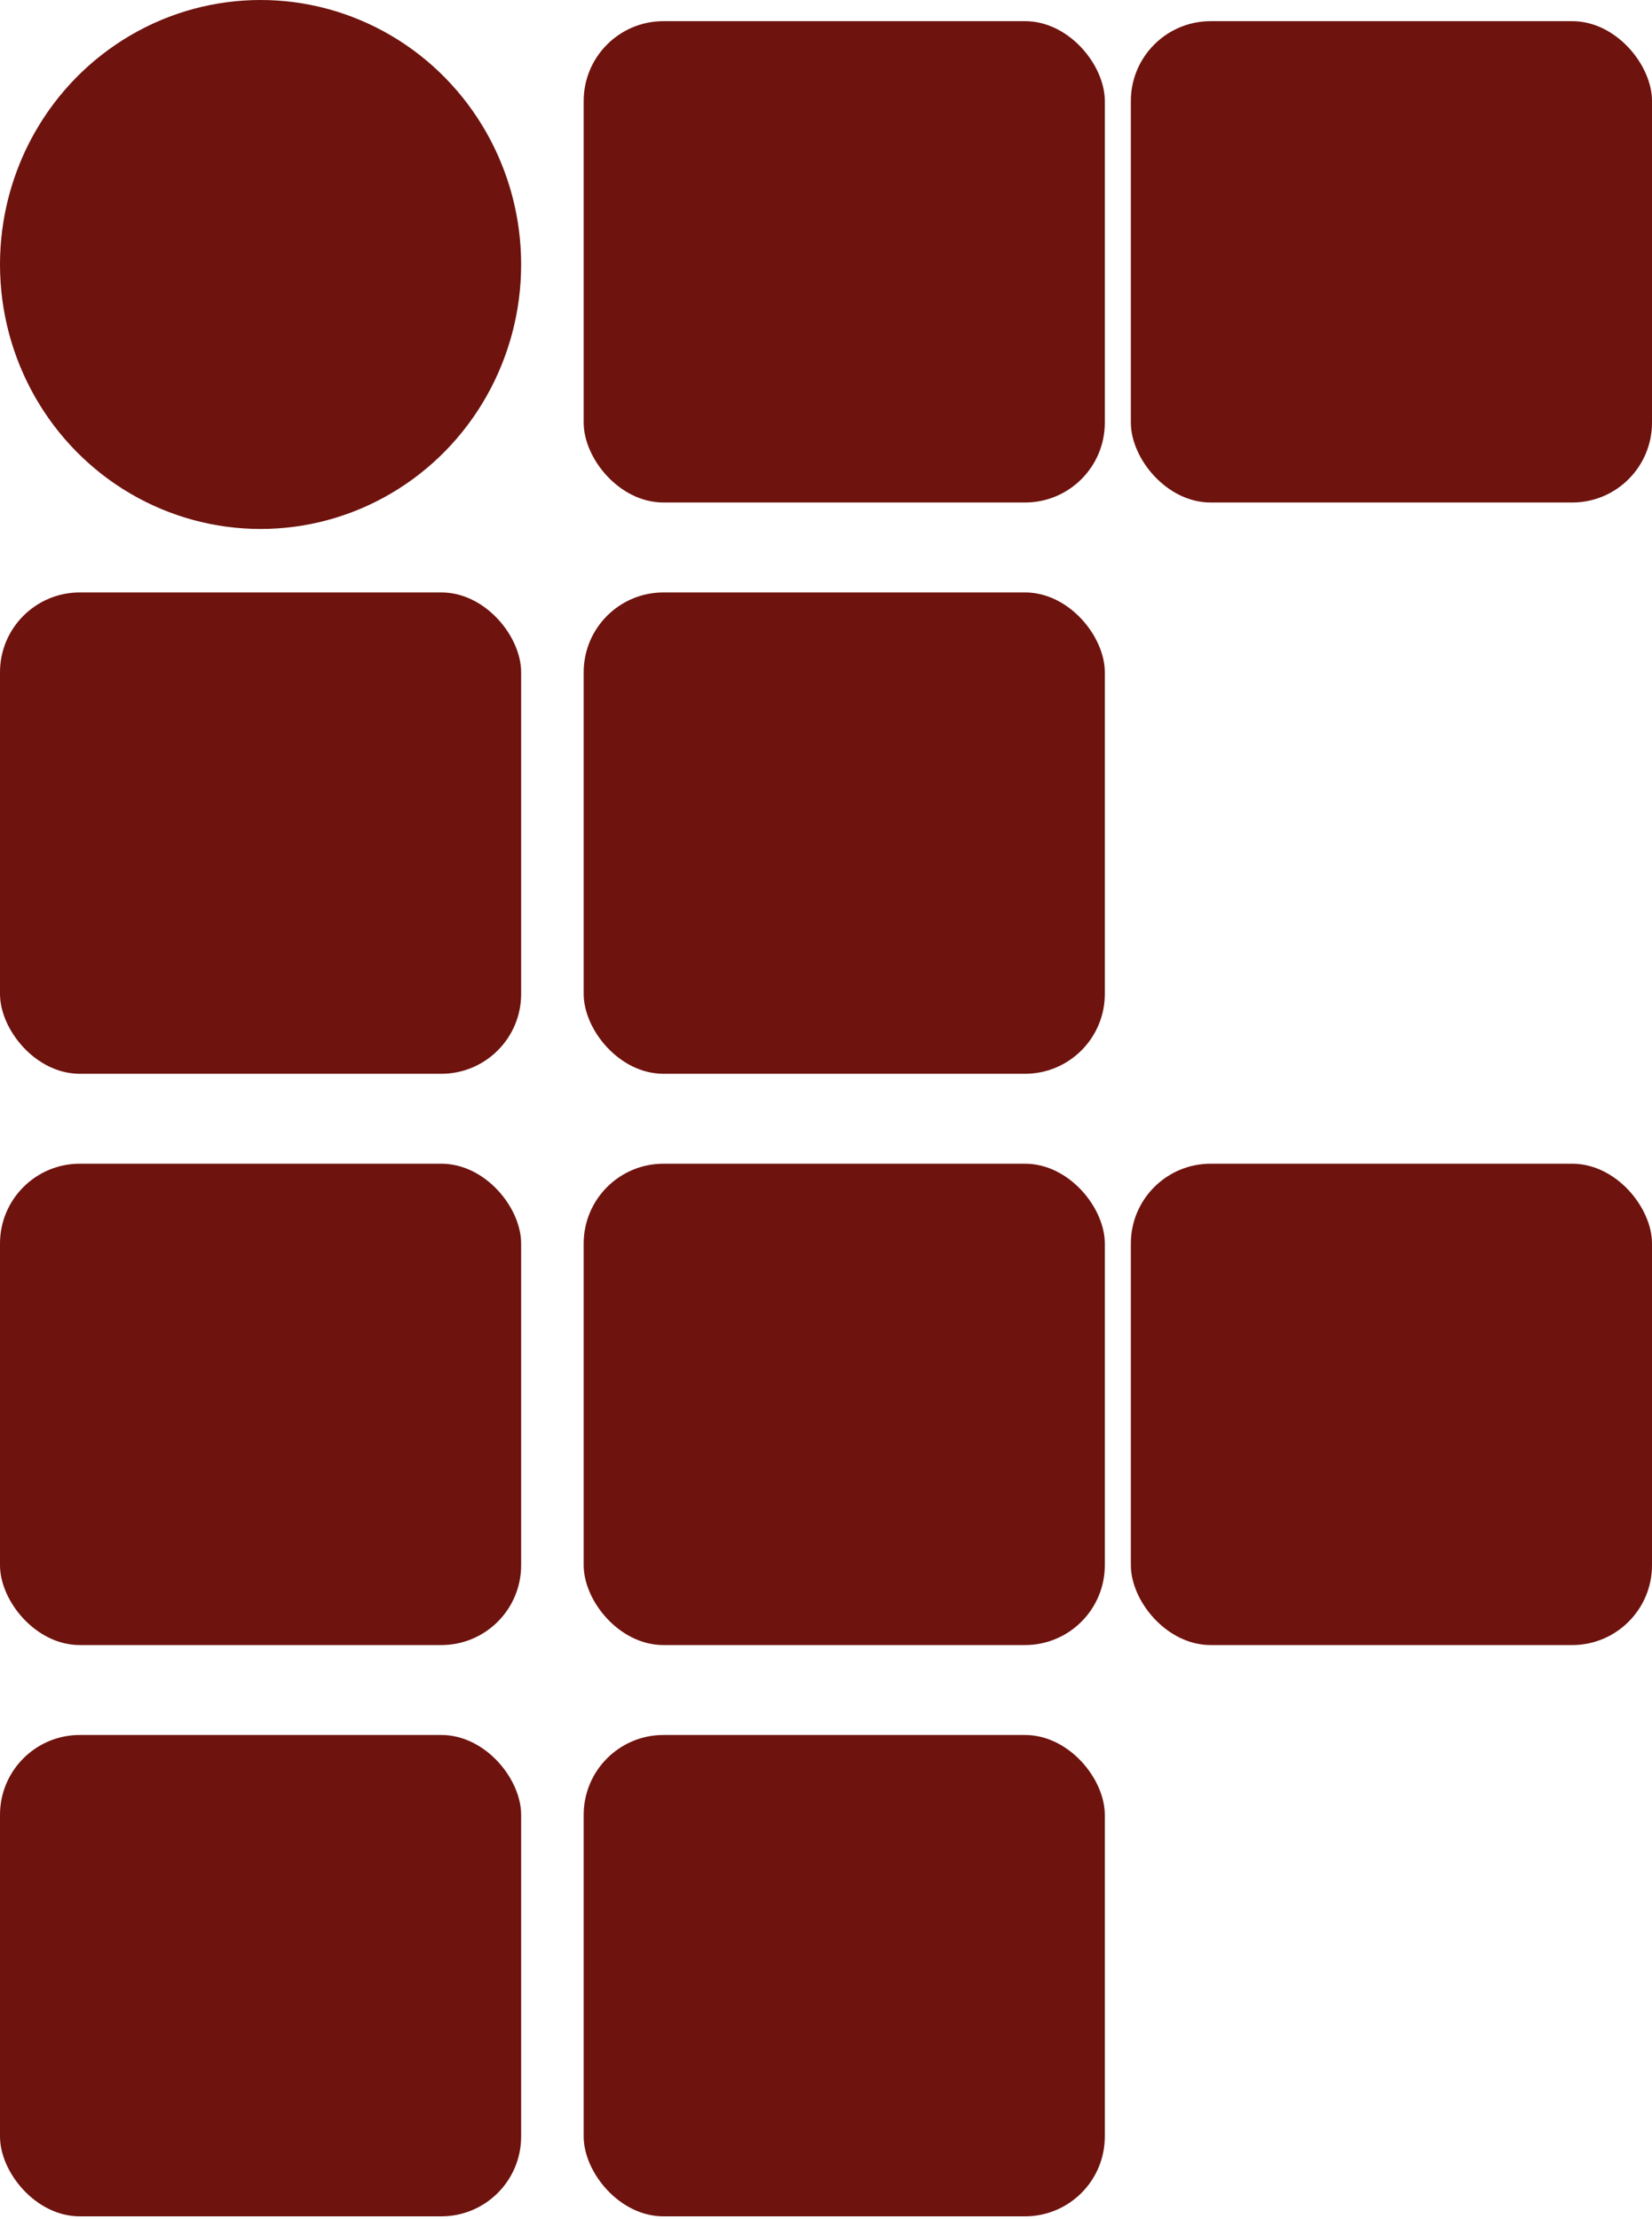 <svg xmlns="http://www.w3.org/2000/svg" width="207" height="278" fill="none" viewBox="0 0 207 278">
  <ellipse cx="32.65" cy="33.13" fill="#6E130E" rx="32.65" ry="33.13"/>
  <rect width="65.3" height="60.296" y="74.21" fill="#6E130E" rx="10"/>
  <rect width="65.3" height="60.296" x="141.7" y="2.65" fill="#6E130E" rx="10"/>
  <rect width="65.3" height="60.296" x="73.136" y="2.65" fill="#6E130E" rx="10"/>
  <rect width="65.3" height="60.296" x="73.136" y="217.33" fill="#6E130E" rx="10"/>
  <rect width="65.3" height="60.296" y="217.33" fill="#6E130E" rx="10"/>
  <rect width="65.3" height="60.296" x="141.7" y="145.77" fill="#6E130E" rx="10"/>
  <rect width="65.3" height="60.296" x="73.136" y="145.77" fill="#6E130E" rx="10"/>
  <rect width="65.3" height="60.296" y="145.77" fill="#6E130E" rx="10"/>
  <rect width="65.3" height="60.296" x="73.136" y="74.21" fill="#6E130E" rx="10"/>
</svg>
